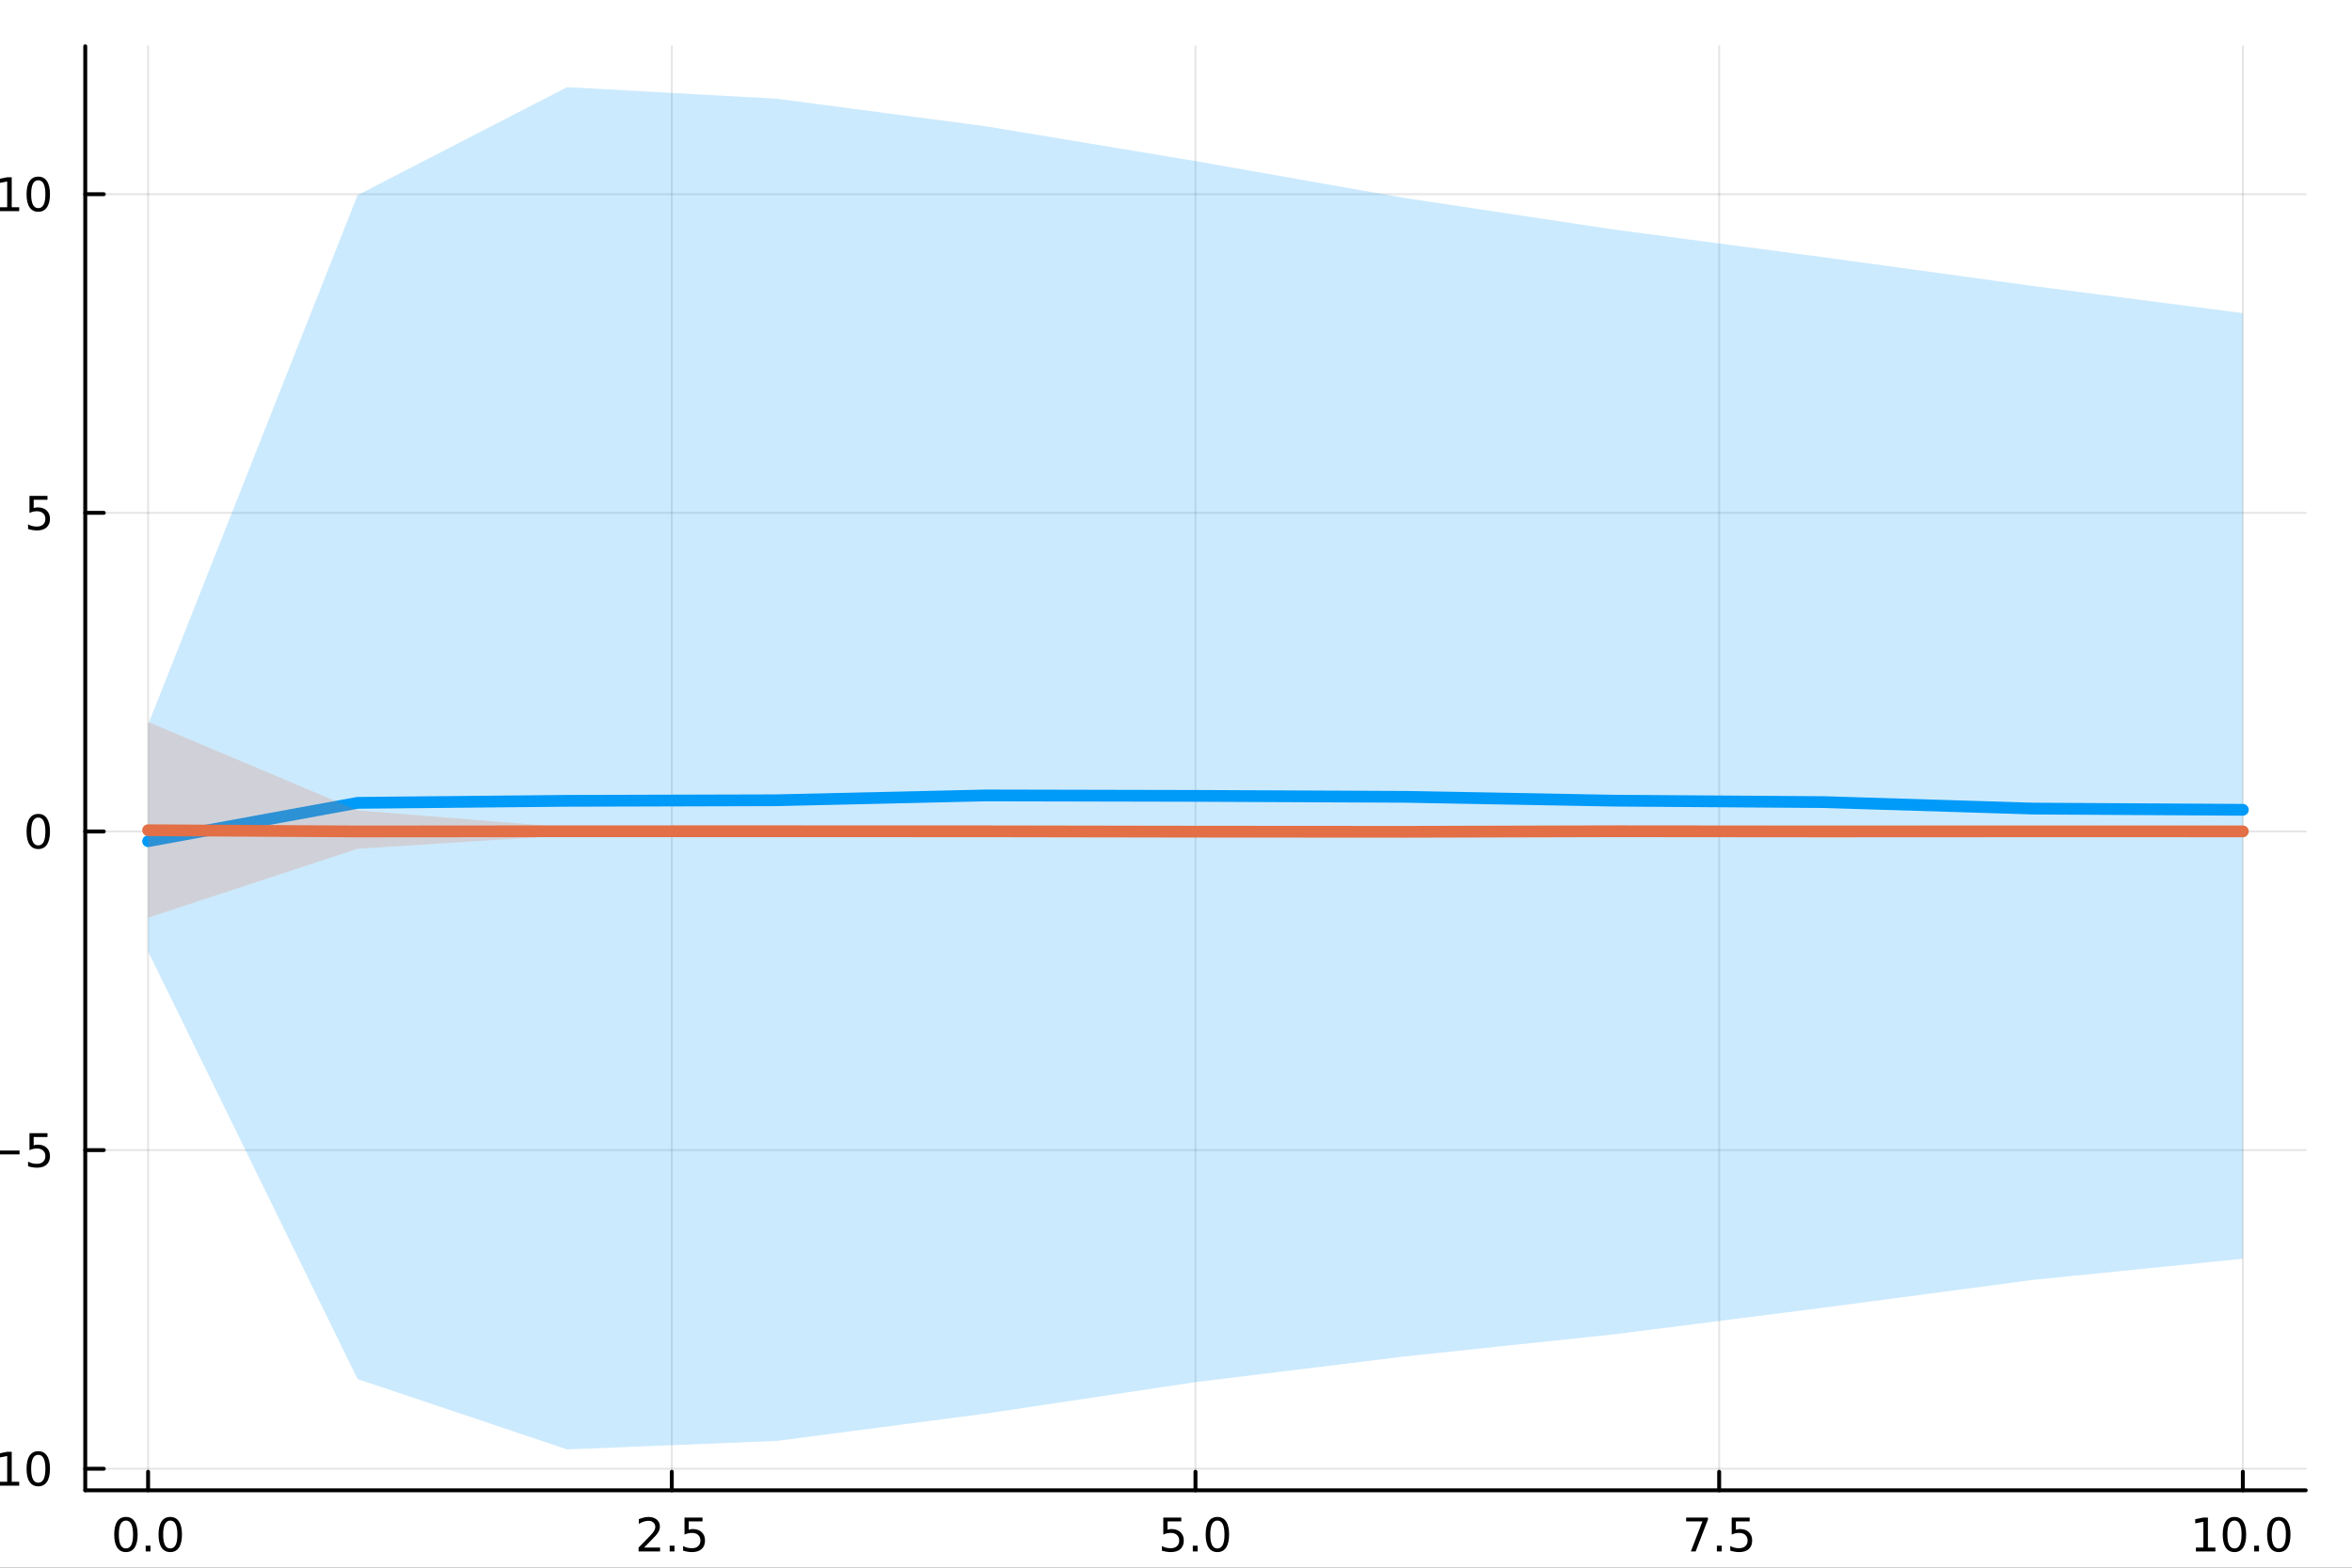 <?xml version="1.0" encoding="utf-8"?>
<svg xmlns="http://www.w3.org/2000/svg" xmlns:xlink="http://www.w3.org/1999/xlink" width="600" height="400" viewBox="0 0 2400 1600">
<rect x="0" y="0" width="2400" height="1600" fill="#333333" stroke="none"/>
<defs>
  <clipPath id="clip230">
    <rect x="0" y="0" width="2400" height="1600"/>
  </clipPath>
</defs>
<path clip-path="url(#clip230)" d="M0 1600 L2400 1600 L2400 0 L0 0  Z" fill="#ffffff" fill-rule="evenodd" fill-opacity="1"/>
<defs>
  <clipPath id="clip231">
    <rect x="480" y="0" width="1681" height="1600"/>
  </clipPath>
</defs>
<path clip-path="url(#clip230)" d="M86.992 1521.01 L2352.76 1521.01 L2352.76 47.244 L86.992 47.244  Z" fill="#ffffff" fill-rule="evenodd" fill-opacity="1"/>
<defs>
  <clipPath id="clip232">
    <rect x="86" y="47" width="2267" height="1475"/>
  </clipPath>
</defs>
<polyline clip-path="url(#clip232)" style="stroke:#000000; stroke-linecap:round; stroke-linejoin:round; stroke-width:2; stroke-opacity:0.1; fill:none" points="151.118,1521.01 151.118,47.244 "/>
<polyline clip-path="url(#clip232)" style="stroke:#000000; stroke-linecap:round; stroke-linejoin:round; stroke-width:2; stroke-opacity:0.1; fill:none" points="685.496,1521.01 685.496,47.244 "/>
<polyline clip-path="url(#clip232)" style="stroke:#000000; stroke-linecap:round; stroke-linejoin:round; stroke-width:2; stroke-opacity:0.1; fill:none" points="1219.87,1521.01 1219.87,47.244 "/>
<polyline clip-path="url(#clip232)" style="stroke:#000000; stroke-linecap:round; stroke-linejoin:round; stroke-width:2; stroke-opacity:0.1; fill:none" points="1754.25,1521.01 1754.25,47.244 "/>
<polyline clip-path="url(#clip232)" style="stroke:#000000; stroke-linecap:round; stroke-linejoin:round; stroke-width:2; stroke-opacity:0.1; fill:none" points="2288.63,1521.01 2288.63,47.244 "/>
<polyline clip-path="url(#clip230)" style="stroke:#000000; stroke-linecap:round; stroke-linejoin:round; stroke-width:4; stroke-opacity:1; fill:none" points="86.992,1521.01 2352.76,1521.01 "/>
<polyline clip-path="url(#clip230)" style="stroke:#000000; stroke-linecap:round; stroke-linejoin:round; stroke-width:4; stroke-opacity:1; fill:none" points="151.118,1521.01 151.118,1502.11 "/>
<polyline clip-path="url(#clip230)" style="stroke:#000000; stroke-linecap:round; stroke-linejoin:round; stroke-width:4; stroke-opacity:1; fill:none" points="685.496,1521.01 685.496,1502.11 "/>
<polyline clip-path="url(#clip230)" style="stroke:#000000; stroke-linecap:round; stroke-linejoin:round; stroke-width:4; stroke-opacity:1; fill:none" points="1219.87,1521.01 1219.87,1502.11 "/>
<polyline clip-path="url(#clip230)" style="stroke:#000000; stroke-linecap:round; stroke-linejoin:round; stroke-width:4; stroke-opacity:1; fill:none" points="1754.25,1521.01 1754.25,1502.11 "/>
<polyline clip-path="url(#clip230)" style="stroke:#000000; stroke-linecap:round; stroke-linejoin:round; stroke-width:4; stroke-opacity:1; fill:none" points="2288.63,1521.01 2288.63,1502.11 "/>
<path clip-path="url(#clip230)" d="M128.502 1551.93 Q124.891 1551.93 123.062 1555.49 Q121.257 1559.03 121.257 1566.16 Q121.257 1573.27 123.062 1576.83 Q124.891 1580.38 128.502 1580.38 Q132.136 1580.38 133.942 1576.83 Q135.77 1573.27 135.77 1566.16 Q135.77 1559.03 133.942 1555.49 Q132.136 1551.93 128.502 1551.93 M128.502 1548.22 Q134.312 1548.22 137.368 1552.83 Q140.446 1557.41 140.446 1566.16 Q140.446 1574.89 137.368 1579.5 Q134.312 1584.08 128.502 1584.08 Q122.692 1584.08 119.613 1579.5 Q116.558 1574.89 116.558 1566.16 Q116.558 1557.41 119.613 1552.83 Q122.692 1548.22 128.502 1548.22 Z" fill="#000000" fill-rule="nonzero" fill-opacity="1" /><path clip-path="url(#clip230)" d="M148.664 1577.53 L153.548 1577.53 L153.548 1583.41 L148.664 1583.41 L148.664 1577.53 Z" fill="#000000" fill-rule="nonzero" fill-opacity="1" /><path clip-path="url(#clip230)" d="M173.733 1551.93 Q170.122 1551.93 168.293 1555.49 Q166.488 1559.03 166.488 1566.16 Q166.488 1573.27 168.293 1576.83 Q170.122 1580.38 173.733 1580.38 Q177.367 1580.38 179.173 1576.83 Q181.002 1573.27 181.002 1566.16 Q181.002 1559.03 179.173 1555.49 Q177.367 1551.93 173.733 1551.93 M173.733 1548.22 Q179.543 1548.22 182.599 1552.83 Q185.678 1557.41 185.678 1566.16 Q185.678 1574.89 182.599 1579.5 Q179.543 1584.08 173.733 1584.08 Q167.923 1584.08 164.844 1579.5 Q161.789 1574.89 161.789 1566.16 Q161.789 1557.41 164.844 1552.83 Q167.923 1548.22 173.733 1548.22 Z" fill="#000000" fill-rule="nonzero" fill-opacity="1" /><path clip-path="url(#clip230)" d="M657.232 1579.47 L673.551 1579.47 L673.551 1583.41 L651.607 1583.41 L651.607 1579.47 Q654.269 1576.72 658.852 1572.09 Q663.459 1567.44 664.639 1566.09 Q666.885 1563.57 667.764 1561.83 Q668.667 1560.07 668.667 1558.38 Q668.667 1555.63 666.723 1553.89 Q664.801 1552.16 661.7 1552.16 Q659.501 1552.16 657.047 1552.92 Q654.616 1553.69 651.839 1555.24 L651.839 1550.51 Q654.663 1549.38 657.116 1548.8 Q659.57 1548.22 661.607 1548.22 Q666.977 1548.22 670.172 1550.91 Q673.366 1553.59 673.366 1558.08 Q673.366 1560.21 672.556 1562.13 Q671.769 1564.03 669.663 1566.63 Q669.084 1567.3 665.982 1570.51 Q662.88 1573.71 657.232 1579.47 Z" fill="#000000" fill-rule="nonzero" fill-opacity="1" /><path clip-path="url(#clip230)" d="M683.366 1577.53 L688.25 1577.53 L688.25 1583.41 L683.366 1583.41 L683.366 1577.53 Z" fill="#000000" fill-rule="nonzero" fill-opacity="1" /><path clip-path="url(#clip230)" d="M698.482 1548.85 L716.838 1548.85 L716.838 1552.78 L702.764 1552.78 L702.764 1561.26 Q703.783 1560.91 704.801 1560.75 Q705.82 1560.56 706.838 1560.56 Q712.625 1560.56 716.005 1563.73 Q719.384 1566.9 719.384 1572.32 Q719.384 1577.9 715.912 1581 Q712.44 1584.08 706.121 1584.08 Q703.945 1584.08 701.676 1583.71 Q699.431 1583.34 697.023 1582.6 L697.023 1577.9 Q699.107 1579.03 701.329 1579.59 Q703.551 1580.14 706.028 1580.14 Q710.033 1580.14 712.371 1578.04 Q714.709 1575.93 714.709 1572.32 Q714.709 1568.71 712.371 1566.6 Q710.033 1564.5 706.028 1564.5 Q704.153 1564.5 702.278 1564.91 Q700.426 1565.33 698.482 1566.21 L698.482 1548.85 Z" fill="#000000" fill-rule="nonzero" fill-opacity="1" /><path clip-path="url(#clip230)" d="M1187.04 1548.85 L1205.39 1548.85 L1205.39 1552.78 L1191.32 1552.78 L1191.32 1561.26 Q1192.34 1560.91 1193.36 1560.75 Q1194.38 1560.56 1195.39 1560.56 Q1201.18 1560.56 1204.56 1563.73 Q1207.94 1566.9 1207.94 1572.32 Q1207.94 1577.9 1204.47 1581 Q1201 1584.08 1194.68 1584.08 Q1192.5 1584.08 1190.23 1583.71 Q1187.99 1583.34 1185.58 1582.6 L1185.58 1577.9 Q1187.66 1579.03 1189.89 1579.59 Q1192.11 1580.14 1194.58 1580.14 Q1198.59 1580.14 1200.93 1578.04 Q1203.27 1575.93 1203.27 1572.32 Q1203.27 1568.71 1200.93 1566.6 Q1198.59 1564.5 1194.58 1564.5 Q1192.71 1564.5 1190.83 1564.91 Q1188.98 1565.33 1187.04 1566.21 L1187.04 1548.85 Z" fill="#000000" fill-rule="nonzero" fill-opacity="1" /><path clip-path="url(#clip230)" d="M1217.15 1577.53 L1222.04 1577.53 L1222.04 1583.41 L1217.15 1583.41 L1217.15 1577.53 Z" fill="#000000" fill-rule="nonzero" fill-opacity="1" /><path clip-path="url(#clip230)" d="M1242.22 1551.93 Q1238.61 1551.93 1236.78 1555.49 Q1234.98 1559.03 1234.98 1566.16 Q1234.98 1573.27 1236.78 1576.83 Q1238.61 1580.38 1242.22 1580.38 Q1245.86 1580.38 1247.66 1576.83 Q1249.49 1573.27 1249.49 1566.16 Q1249.49 1559.03 1247.66 1555.49 Q1245.86 1551.93 1242.22 1551.93 M1242.22 1548.22 Q1248.03 1548.22 1251.09 1552.83 Q1254.17 1557.41 1254.17 1566.16 Q1254.17 1574.89 1251.09 1579.5 Q1248.03 1584.08 1242.22 1584.08 Q1236.41 1584.08 1233.33 1579.5 Q1230.28 1574.89 1230.28 1566.16 Q1230.28 1557.41 1233.33 1552.83 Q1236.41 1548.22 1242.22 1548.22 Z" fill="#000000" fill-rule="nonzero" fill-opacity="1" /><path clip-path="url(#clip230)" d="M1720.57 1548.85 L1742.79 1548.85 L1742.79 1550.84 L1730.25 1583.41 L1725.36 1583.41 L1737.17 1552.78 L1720.57 1552.78 L1720.57 1548.85 Z" fill="#000000" fill-rule="nonzero" fill-opacity="1" /><path clip-path="url(#clip230)" d="M1751.91 1577.53 L1756.8 1577.53 L1756.8 1583.41 L1751.91 1583.41 L1751.91 1577.53 Z" fill="#000000" fill-rule="nonzero" fill-opacity="1" /><path clip-path="url(#clip230)" d="M1767.03 1548.85 L1785.39 1548.85 L1785.39 1552.78 L1771.31 1552.78 L1771.31 1561.26 Q1772.33 1560.91 1773.35 1560.75 Q1774.37 1560.56 1775.39 1560.56 Q1781.17 1560.56 1784.55 1563.73 Q1787.93 1566.9 1787.93 1572.32 Q1787.93 1577.9 1784.46 1581 Q1780.99 1584.08 1774.67 1584.08 Q1772.49 1584.08 1770.22 1583.71 Q1767.98 1583.34 1765.57 1582.6 L1765.57 1577.9 Q1767.65 1579.03 1769.88 1579.59 Q1772.1 1580.14 1774.58 1580.14 Q1778.58 1580.14 1780.92 1578.04 Q1783.26 1575.93 1783.26 1572.32 Q1783.26 1568.71 1780.92 1566.6 Q1778.58 1564.5 1774.58 1564.5 Q1772.7 1564.5 1770.83 1564.91 Q1768.97 1565.33 1767.03 1566.21 L1767.03 1548.85 Z" fill="#000000" fill-rule="nonzero" fill-opacity="1" /><path clip-path="url(#clip230)" d="M2240.7 1579.47 L2248.34 1579.47 L2248.34 1553.11 L2240.03 1554.77 L2240.03 1550.51 L2248.3 1548.85 L2252.97 1548.85 L2252.97 1579.47 L2260.61 1579.47 L2260.61 1583.41 L2240.7 1583.41 L2240.7 1579.47 Z" fill="#000000" fill-rule="nonzero" fill-opacity="1" /><path clip-path="url(#clip230)" d="M2280.05 1551.93 Q2276.44 1551.93 2274.61 1555.49 Q2272.81 1559.03 2272.81 1566.16 Q2272.81 1573.27 2274.61 1576.83 Q2276.44 1580.38 2280.05 1580.38 Q2283.69 1580.38 2285.49 1576.83 Q2287.32 1573.27 2287.32 1566.16 Q2287.32 1559.03 2285.49 1555.49 Q2283.69 1551.93 2280.05 1551.93 M2280.05 1548.22 Q2285.86 1548.22 2288.92 1552.83 Q2292 1557.41 2292 1566.16 Q2292 1574.89 2288.92 1579.5 Q2285.86 1584.08 2280.05 1584.08 Q2274.24 1584.08 2271.17 1579.5 Q2268.11 1574.89 2268.11 1566.16 Q2268.11 1557.41 2271.17 1552.83 Q2274.24 1548.22 2280.05 1548.22 Z" fill="#000000" fill-rule="nonzero" fill-opacity="1" /><path clip-path="url(#clip230)" d="M2300.22 1577.53 L2305.1 1577.53 L2305.1 1583.41 L2300.22 1583.41 L2300.22 1577.53 Z" fill="#000000" fill-rule="nonzero" fill-opacity="1" /><path clip-path="url(#clip230)" d="M2325.29 1551.93 Q2321.67 1551.93 2319.85 1555.49 Q2318.04 1559.03 2318.04 1566.16 Q2318.04 1573.27 2319.85 1576.83 Q2321.67 1580.38 2325.29 1580.38 Q2328.92 1580.38 2330.73 1576.83 Q2332.55 1573.27 2332.55 1566.16 Q2332.55 1559.03 2330.73 1555.49 Q2328.92 1551.93 2325.29 1551.93 M2325.29 1548.22 Q2331.1 1548.22 2334.15 1552.83 Q2337.23 1557.41 2337.23 1566.16 Q2337.23 1574.89 2334.15 1579.5 Q2331.1 1584.08 2325.29 1584.08 Q2319.48 1584.08 2316.4 1579.5 Q2313.34 1574.89 2313.34 1566.16 Q2313.34 1557.41 2316.4 1552.83 Q2319.48 1548.22 2325.29 1548.22 Z" fill="#000000" fill-rule="nonzero" fill-opacity="1" /><polyline clip-path="url(#clip232)" style="stroke:#000000; stroke-linecap:round; stroke-linejoin:round; stroke-width:2; stroke-opacity:0.1; fill:none" points="86.992,1499.01 2352.76,1499.01 "/>
<polyline clip-path="url(#clip232)" style="stroke:#000000; stroke-linecap:round; stroke-linejoin:round; stroke-width:2; stroke-opacity:0.1; fill:none" points="86.992,1173.81 2352.76,1173.81 "/>
<polyline clip-path="url(#clip232)" style="stroke:#000000; stroke-linecap:round; stroke-linejoin:round; stroke-width:2; stroke-opacity:0.1; fill:none" points="86.992,848.603 2352.76,848.603 "/>
<polyline clip-path="url(#clip232)" style="stroke:#000000; stroke-linecap:round; stroke-linejoin:round; stroke-width:2; stroke-opacity:0.1; fill:none" points="86.992,523.401 2352.76,523.401 "/>
<polyline clip-path="url(#clip232)" style="stroke:#000000; stroke-linecap:round; stroke-linejoin:round; stroke-width:2; stroke-opacity:0.1; fill:none" points="86.992,198.198 2352.76,198.198 "/>
<polyline clip-path="url(#clip230)" style="stroke:#000000; stroke-linecap:round; stroke-linejoin:round; stroke-width:4; stroke-opacity:1; fill:none" points="86.992,1521.01 86.992,47.244 "/>
<polyline clip-path="url(#clip230)" style="stroke:#000000; stroke-linecap:round; stroke-linejoin:round; stroke-width:4; stroke-opacity:1; fill:none" points="86.992,1499.01 105.89,1499.01 "/>
<polyline clip-path="url(#clip230)" style="stroke:#000000; stroke-linecap:round; stroke-linejoin:round; stroke-width:4; stroke-opacity:1; fill:none" points="86.992,1173.81 105.89,1173.81 "/>
<polyline clip-path="url(#clip230)" style="stroke:#000000; stroke-linecap:round; stroke-linejoin:round; stroke-width:4; stroke-opacity:1; fill:none" points="86.992,848.603 105.89,848.603 "/>
<polyline clip-path="url(#clip230)" style="stroke:#000000; stroke-linecap:round; stroke-linejoin:round; stroke-width:4; stroke-opacity:1; fill:none" points="86.992,523.401 105.89,523.401 "/>
<polyline clip-path="url(#clip230)" style="stroke:#000000; stroke-linecap:round; stroke-linejoin:round; stroke-width:4; stroke-opacity:1; fill:none" points="86.992,198.198 105.89,198.198 "/>
<path clip-path="url(#clip230)" d="M-40.882 1499.46 L-11.207 1499.46 L-11.207 1503.4 L-40.882 1503.4 L-40.882 1499.46 Z" fill="#000000" fill-rule="nonzero" fill-opacity="1" /><path clip-path="url(#clip230)" d="M-0.304 1512.35 L7.335 1512.35 L7.335 1485.99 L-0.975 1487.65 L-0.975 1483.4 L7.289 1481.73 L11.965 1481.73 L11.965 1512.35 L19.603 1512.35 L19.603 1516.29 L-0.304 1516.29 L-0.304 1512.35 Z" fill="#000000" fill-rule="nonzero" fill-opacity="1" /><path clip-path="url(#clip230)" d="M39.048 1484.81 Q35.437 1484.81 33.608 1488.37 Q31.802 1491.91 31.802 1499.04 Q31.802 1506.15 33.608 1509.71 Q35.437 1513.26 39.048 1513.26 Q42.682 1513.26 44.487 1509.71 Q46.316 1506.15 46.316 1499.04 Q46.316 1491.91 44.487 1488.37 Q42.682 1484.81 39.048 1484.81 M39.048 1481.1 Q44.858 1481.1 47.913 1485.71 Q50.992 1490.29 50.992 1499.04 Q50.992 1507.77 47.913 1512.38 Q44.858 1516.96 39.048 1516.96 Q33.238 1516.96 30.159 1512.38 Q27.103 1507.77 27.103 1499.04 Q27.103 1490.29 30.159 1485.71 Q33.238 1481.1 39.048 1481.1 Z" fill="#000000" fill-rule="nonzero" fill-opacity="1" /><path clip-path="url(#clip230)" d="M-9.725 1174.26 L19.951 1174.26 L19.951 1178.19 L-9.725 1178.19 L-9.725 1174.26 Z" fill="#000000" fill-rule="nonzero" fill-opacity="1" /><path clip-path="url(#clip230)" d="M30.09 1156.53 L48.446 1156.53 L48.446 1160.46 L34.372 1160.46 L34.372 1168.93 Q35.39 1168.59 36.409 1168.42 Q37.427 1168.24 38.446 1168.24 Q44.233 1168.24 47.612 1171.41 Q50.992 1174.58 50.992 1180 Q50.992 1185.58 47.52 1188.68 Q44.048 1191.76 37.728 1191.76 Q35.552 1191.76 33.284 1191.39 Q31.038 1191.02 28.631 1190.28 L28.631 1185.58 Q30.715 1186.71 32.937 1187.27 Q35.159 1187.82 37.636 1187.82 Q41.64 1187.82 43.978 1185.72 Q46.316 1183.61 46.316 1180 Q46.316 1176.39 43.978 1174.28 Q41.64 1172.17 37.636 1172.17 Q35.761 1172.17 33.886 1172.59 Q32.034 1173.01 30.09 1173.89 L30.09 1156.53 Z" fill="#000000" fill-rule="nonzero" fill-opacity="1" /><path clip-path="url(#clip230)" d="M39.048 834.402 Q35.437 834.402 33.608 837.967 Q31.802 841.508 31.802 848.638 Q31.802 855.744 33.608 859.309 Q35.437 862.851 39.048 862.851 Q42.682 862.851 44.487 859.309 Q46.316 855.744 46.316 848.638 Q46.316 841.508 44.487 837.967 Q42.682 834.402 39.048 834.402 M39.048 830.698 Q44.858 830.698 47.913 835.305 Q50.992 839.888 50.992 848.638 Q50.992 857.365 47.913 861.971 Q44.858 866.554 39.048 866.554 Q33.238 866.554 30.159 861.971 Q27.103 857.365 27.103 848.638 Q27.103 839.888 30.159 835.305 Q33.238 830.698 39.048 830.698 Z" fill="#000000" fill-rule="nonzero" fill-opacity="1" /><path clip-path="url(#clip230)" d="M30.09 506.121 L48.446 506.121 L48.446 510.056 L34.372 510.056 L34.372 518.528 Q35.39 518.181 36.409 518.019 Q37.427 517.833 38.446 517.833 Q44.233 517.833 47.612 521.005 Q50.992 524.176 50.992 529.593 Q50.992 535.171 47.52 538.273 Q44.048 541.352 37.728 541.352 Q35.552 541.352 33.284 540.981 Q31.038 540.611 28.631 539.87 L28.631 535.171 Q30.715 536.306 32.937 536.861 Q35.159 537.417 37.636 537.417 Q41.64 537.417 43.978 535.31 Q46.316 533.204 46.316 529.593 Q46.316 525.982 43.978 523.875 Q41.64 521.769 37.636 521.769 Q35.761 521.769 33.886 522.185 Q32.034 522.602 30.09 523.482 L30.09 506.121 Z" fill="#000000" fill-rule="nonzero" fill-opacity="1" /><path clip-path="url(#clip230)" d="M-0.304 211.543 L7.335 211.543 L7.335 185.177 L-0.975 186.844 L-0.975 182.585 L7.289 180.918 L11.965 180.918 L11.965 211.543 L19.603 211.543 L19.603 215.478 L-0.304 215.478 L-0.304 211.543 Z" fill="#000000" fill-rule="nonzero" fill-opacity="1" /><path clip-path="url(#clip230)" d="M39.048 183.997 Q35.437 183.997 33.608 187.561 Q31.802 191.103 31.802 198.233 Q31.802 205.339 33.608 208.904 Q35.437 212.445 39.048 212.445 Q42.682 212.445 44.487 208.904 Q46.316 205.339 46.316 198.233 Q46.316 191.103 44.487 187.561 Q42.682 183.997 39.048 183.997 M39.048 180.293 Q44.858 180.293 47.913 184.899 Q50.992 189.483 50.992 198.233 Q50.992 206.959 47.913 211.566 Q44.858 216.149 39.048 216.149 Q33.238 216.149 30.159 211.566 Q27.103 206.959 27.103 198.233 Q27.103 189.483 30.159 184.899 Q33.238 180.293 39.048 180.293 Z" fill="#000000" fill-rule="nonzero" fill-opacity="1" /><path clip-path="url(#clip232)" d="M151.118 971.077 L364.869 1407.46 L578.62 1479.3 L792.371 1470.64 L1006.12 1442.7 L1219.87 1410.63 L1433.63 1384.41 L1647.38 1361.78 L1861.13 1334.6 L2074.88 1306.24 L2288.63 1284.69 L2288.63 319.57 L2074.88 291.919 L1861.13 262.581 L1647.38 234.347 L1433.63 202.083 L1219.87 164.399 L1006.12 128.907 L792.371 100.737 L578.62 88.954 L364.869 199.142 L151.118 739.493  Z" fill="#009af9" fill-rule="evenodd" fill-opacity="0.2"/>
<polyline clip-path="url(#clip232)" style="stroke:#009af9; stroke-linecap:round; stroke-linejoin:round; stroke-width:12; stroke-opacity:1; fill:none" points="151.118,858.557 364.869,819.402 578.62,817.335 792.371,816.747 1006.12,811.828 1219.87,812.283 1433.63,813.243 1647.38,817.172 1861.13,818.645 2074.88,825.249 2288.63,826.498 "/>
<path clip-path="url(#clip232)" d="M151.118 936.665 L364.869 866.273 L578.62 852.545 L792.371 850.215 L1006.12 849.684 L1219.87 849.824 L1433.63 849.789 L1647.38 849.308 L1861.13 849.951 L2074.88 849.623 L2288.63 849.582 L2288.63 847.636 L2074.88 847.52 L1861.13 847.494 L1647.38 847.501 L1433.63 847.638 L1219.87 847.682 L1006.12 847.558 L792.371 846.844 L578.62 844.377 L364.869 827.038 L151.118 736.789  Z" fill="#e26f46" fill-rule="evenodd" fill-opacity="0.2"/>
<polyline clip-path="url(#clip232)" style="stroke:#e26f46; stroke-linecap:round; stroke-linejoin:round; stroke-width:12; stroke-opacity:1; fill:none" points="151.118,847.329 364.869,848.579 578.62,848.409 792.371,848.391 1006.12,848.453 1219.87,848.807 1433.63,848.948 1647.38,848.39 1861.13,848.577 2074.88,848.471 2288.63,848.505 "/>
</svg>
